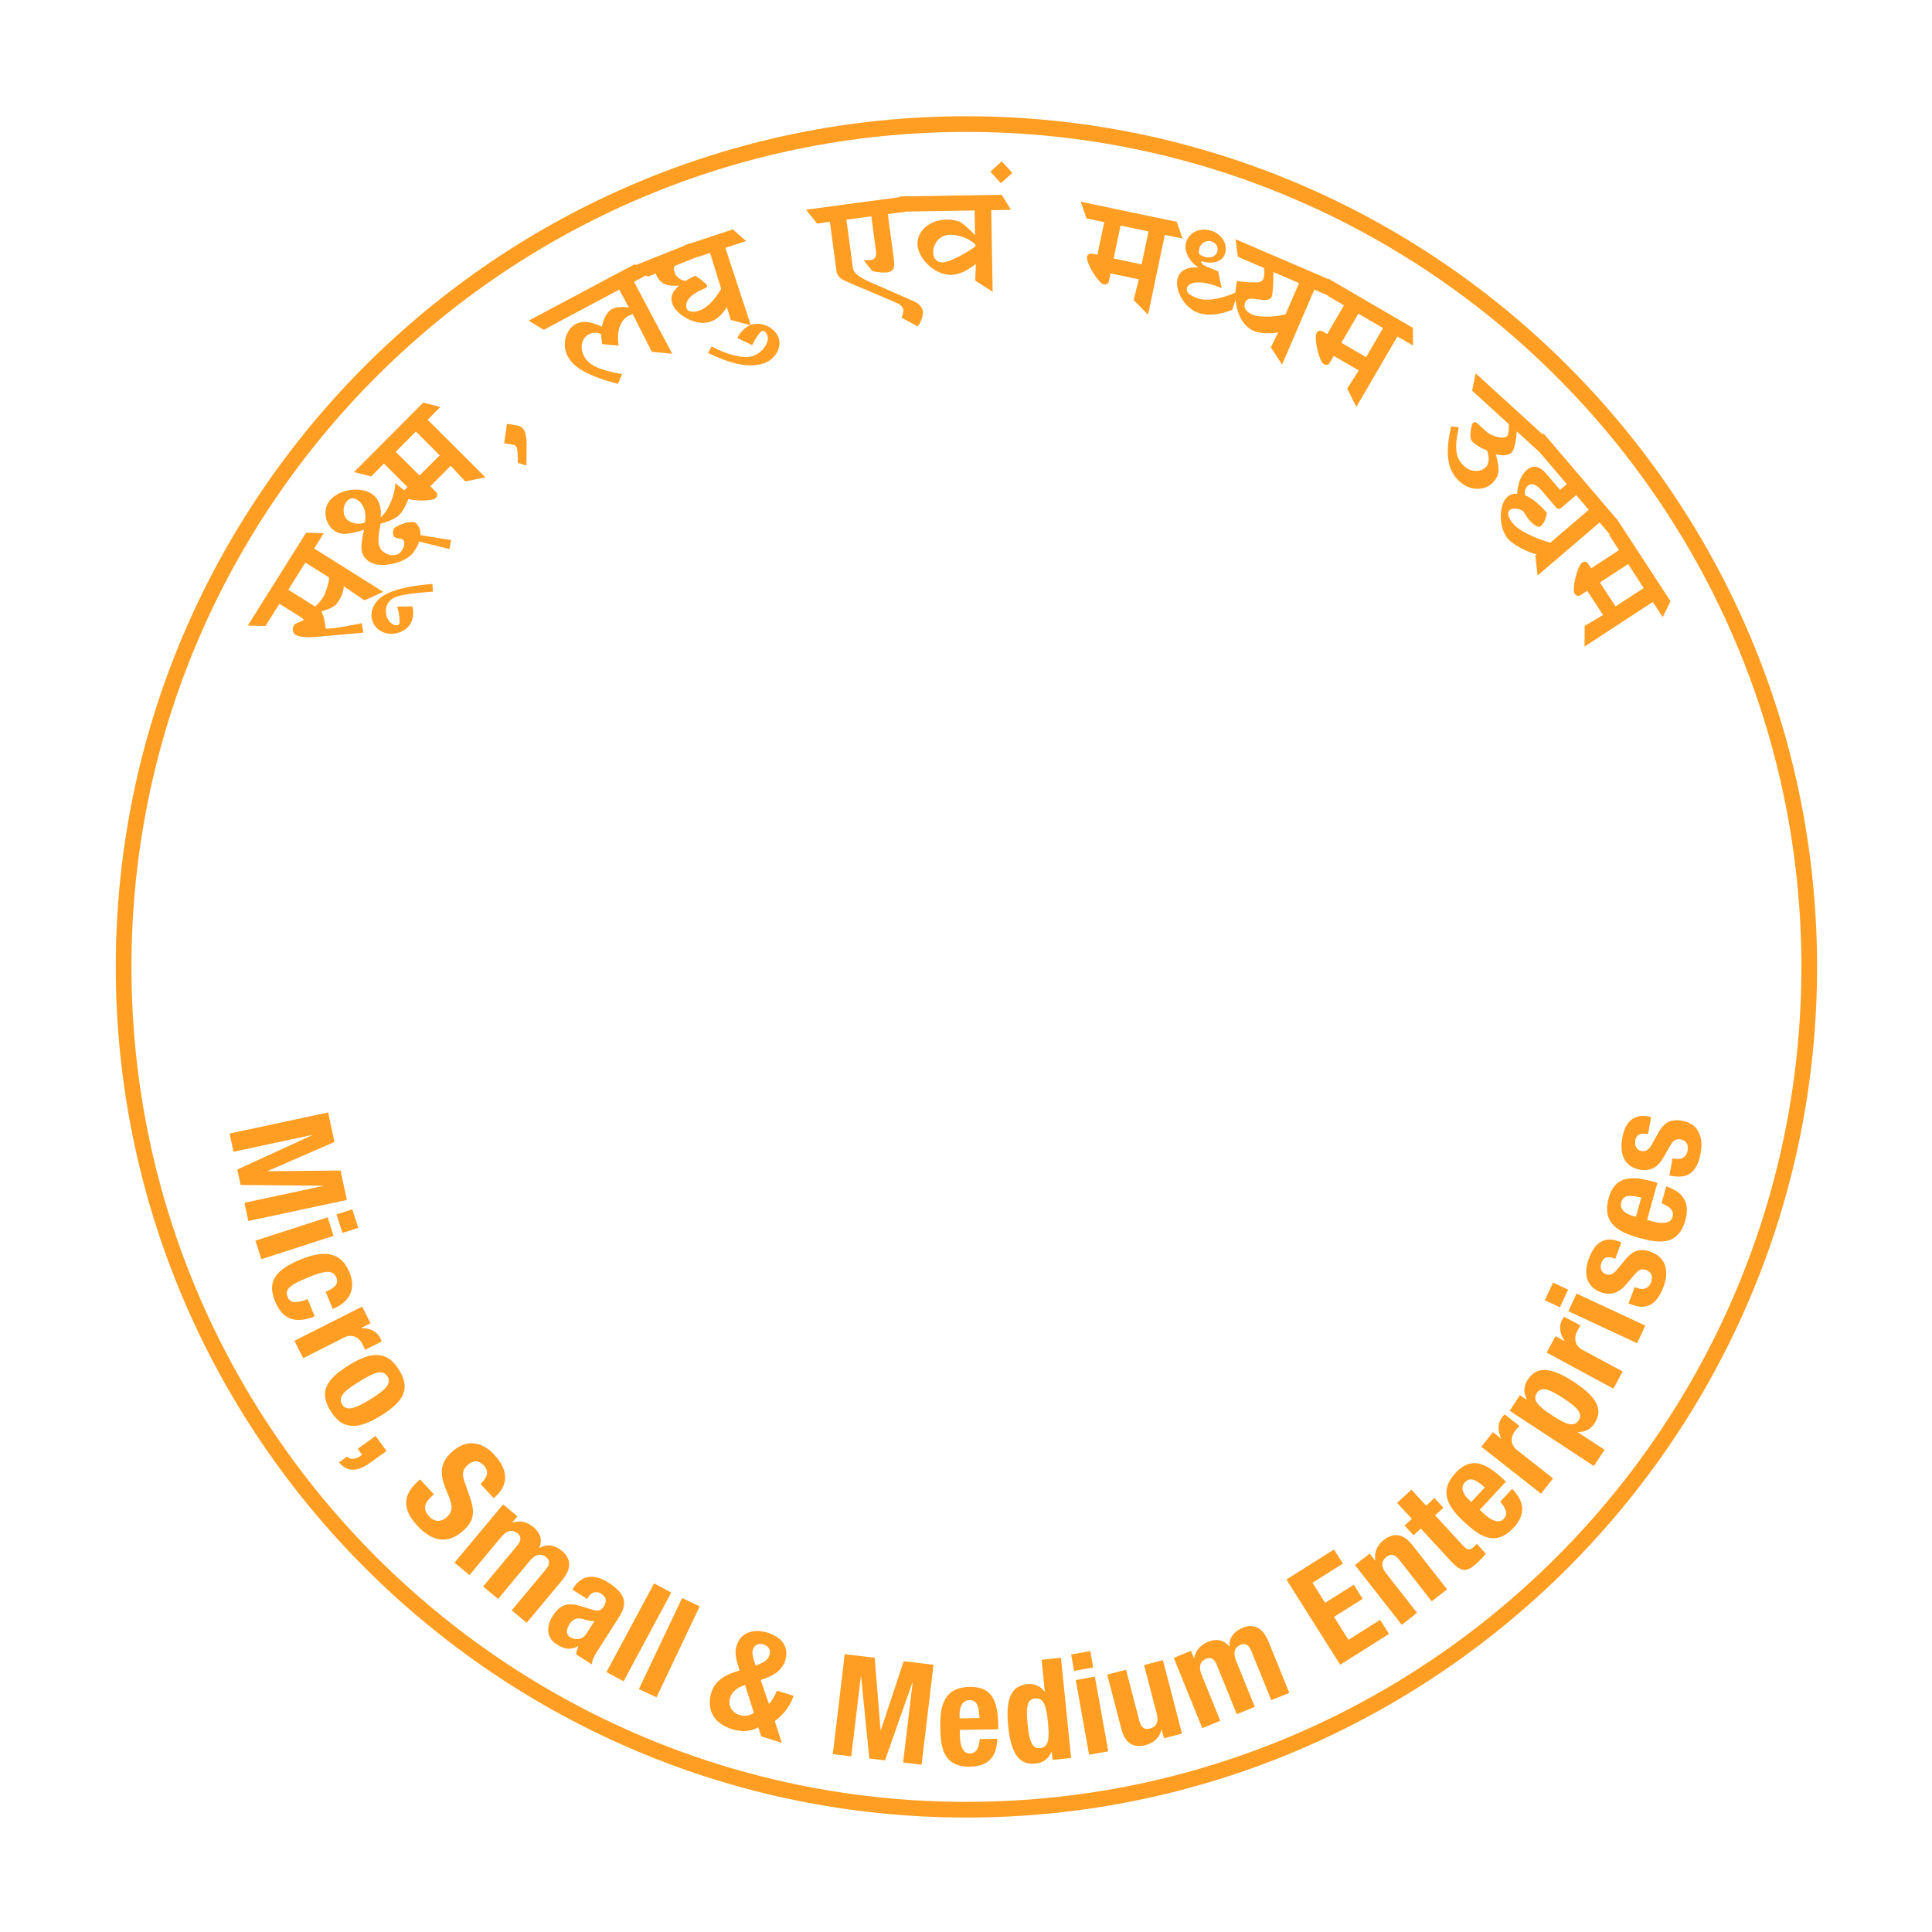 <svg width="3000" height="3000" viewBox="0 0 3000 3000" fill="none" xmlns="http://www.w3.org/2000/svg">
<path d="M1500.66 2822.25C772.328 2822.25 179.782 2229.7 179.782 1501.36C179.782 773.043 772.328 180.509 1500.66 180.509C2228.99 180.509 2821.52 773.042 2821.52 1501.36C2821.52 2229.7 2228.99 2822.25 1500.66 2822.25ZM1500.66 204.846C785.743 204.846 204.117 786.459 204.117 1501.36C204.117 2216.29 785.743 2797.92 1500.66 2797.92C2215.57 2797.92 2797.19 2216.29 2797.19 1501.36C2797.19 786.459 2215.57 204.846 1500.66 204.846Z" fill="#FF9E22"/>
<path d="M524.789 934.938C519.56 943.261 508.497 946.595 499.14 949.346C504.006 959.03 504.749 969.456 505.723 976.355C525.252 975.376 540.366 971.93 561.594 967.682L564.334 982.344L487.679 989.242C479.658 989.853 465.156 989.693 458.745 985.665C454.228 982.831 453.557 975.433 456.088 971.394C459.243 966.392 469.569 965.262 471.214 962.642C471.667 961.941 470.763 960.712 469.112 959.666L433.91 937.54L412.236 972.024L384.786 971.371L475.351 827.228L502.817 827.899L487.862 851.675L595.132 919.079L565.954 932.257L533.865 910.442C533.123 920.603 529.862 926.848 524.789 934.938ZM447.658 915.665L489.27 941.813C495.758 936.264 498.836 931.896 502.715 925.707C505.115 921.909 512.401 900.271 510.736 896.588L474.107 873.564L447.658 915.665Z" fill="#FF9E22"/>
<path d="M635.807 970.858C626.89 983.129 604.402 989.682 588.949 978.44C575.117 968.364 572.717 950.647 583.791 935.437C593.381 922.259 616.35 911.203 671.336 906.759L672.406 918.646C617.763 922.64 609.219 927.202 603.112 935.61C596.506 944.688 598.49 961.05 607.569 967.67C612.565 971.312 617.347 972.358 619.831 968.964C621.815 966.226 619.261 948.753 616.569 941.927L640.441 941.587C642.854 953.059 641.428 963.136 635.807 970.858Z" fill="#FF9E22"/>
<path d="M621.762 797.707C617.003 803.617 606.416 809.154 591.064 813.041C585.248 840.443 586.886 850.055 594.992 856.562C604.836 864.469 617.13 863.547 622.576 856.757C630.515 846.912 627.711 839.611 625.304 837.68C623.553 836.277 615.133 835.987 612.502 833.882C609.668 831.584 609.245 824.038 612.056 820.544C616.287 815.287 639.369 807.183 645.298 811.941C651.637 817.039 653.545 825.421 652.962 831.084L700.321 838.517L698.057 852.562L650.835 840.906C650.027 844.59 646.112 852.61 641.003 858.951C628.151 874.937 588.208 884.254 571.352 870.715C561.075 862.439 557.895 853.402 565.329 822.625C539.436 830.622 528.112 831.258 517.827 822.981C504.466 812.245 500.806 791.273 512.058 777.25C526.846 758.881 562.339 754.621 579.421 768.346C588.165 775.392 592.877 787.465 591.006 803.244C591.926 802.55 594.47 800.273 596.235 798.089C603.793 788.683 613.418 768.648 613.821 750.232L636.149 768.179C633.396 777.861 628.81 788.948 621.762 797.707ZM556.628 777.411C549.836 771.963 542.779 773.114 538.375 778.604C530.641 788.23 532.929 801.966 539.481 807.248C547.151 813.402 557.892 814.841 566.495 811.3C569.746 796.963 564.951 784.106 556.628 777.411Z" fill="#FF9E22"/>
<path d="M677.118 763.996C679.916 766.771 679.53 770.346 676.351 773.538C670.986 778.902 633.645 778.589 626.479 771.446C624.298 769.253 623.882 765.285 627.062 762.113L632.818 756.331L596.191 719.851L576.358 739.761L549.724 733.04L657.201 625.176L683.837 631.865L664.006 651.775L753.766 741.204L722.397 747.62L699.897 723.231L668.176 755.077L677.118 763.996ZM614.431 701.54L651.445 738.417L682.779 706.963L645.765 670.086L614.431 701.54Z" fill="#FF9E22"/>
<path d="M812.621 666.248C815.325 669.486 816.792 675.203 817.659 685.451L817.439 722.911L804.066 718.705C804.309 711.55 803.923 696.157 801.582 693.358C799.781 691.19 801.403 690.946 782.896 688.468L787.24 658.156C807.708 661.211 808.498 661.28 812.621 666.248Z" fill="#FF9E22"/>
<path d="M982.567 487.86C980.57 488.289 978.212 489.227 976.726 490.011C964.327 496.624 956.918 511.382 960.577 536.787L935.393 534.292C934.281 530.435 933.593 522.539 933.627 519.021C928.125 515.896 920.718 515.712 914.283 519.146C902.626 525.349 900.131 540.351 906.981 553.249C915.424 569.099 935.185 575.126 965.996 581.008L959.717 596.104C909.886 583.193 890.055 569.261 881.613 553.398C871.72 534.8 878.399 511.511 894.268 503.067C904.184 497.786 916.506 498.862 934.699 507.303C936.867 494.06 943.386 483.587 950.337 479.891C956.273 476.724 969.064 475.643 976.668 477.965L961.6 449.704L844.378 512.148L820.892 497.925L985.459 410.278L1008.95 424.489L984.402 437.559L1043.95 549.346L1012.08 546.263L982.567 487.86Z" fill="#FF9E22"/>
<path d="M1104.54 499.066C1082.11 508.018 1051.04 489.269 1044.47 472.845C1040.5 462.93 1042.34 454.643 1053.83 444.007L1053.61 443.484C1035.72 444.88 1024.57 441.173 1018.01 424.734L1005.74 429.623L983.945 412.929L1071.34 378.036L1093.13 394.736L1047.74 412.869C1045.13 416.932 1047.43 422.666 1048.67 425.803C1050.03 429.184 1056.16 435.499 1064.94 436.231C1068.95 433.42 1075.17 430.04 1079.87 428.162C1083.71 430.26 1096.85 440.432 1097.79 442.777C1098.73 445.125 1097.73 446.425 1094.61 447.679C1069.3 457.779 1062.72 470.096 1066.47 479.477C1068.24 483.915 1076.12 486.215 1087.86 481.533C1100.13 476.631 1113.99 461.408 1126.28 436.852L1136.26 461.89C1127.76 480.72 1118.89 493.339 1104.54 499.066Z" fill="#FF9E22"/>
<path d="M1134.78 496.839L1102.59 392.704L1083.11 399.121L1062.38 381.095L1137.88 356.236L1158.61 374.263L1126.33 384.88L1165.93 505.209L1134.78 496.839Z" fill="#FF9E22"/>
<path d="M1167.76 503.984C1184.72 498.921 1204.88 510.508 1209.37 525.583C1213.3 538.771 1205.38 558.437 1183.83 564.848C1160.95 571.662 1132.58 563.998 1099.41 548.093L1104.9 537.958C1130.75 551.938 1155.66 556.828 1167.77 553.214C1185.27 548.01 1194.38 530.352 1191.96 522.272C1190.12 516.081 1186.92 513.218 1183.61 513.913C1179.84 515.036 1173.03 525.57 1167.89 535.901L1144.95 524.838C1150.47 513.83 1158.34 506.784 1167.76 503.984Z" fill="#FF9E22"/>
<path d="M1377.4 422.94C1372.11 423.659 1362.96 422.904 1354.47 420.919L1341.15 404.005C1344.24 403.873 1348.54 404.152 1352.44 403.629C1358.85 402.762 1361.41 398.738 1360.07 388.711L1352.98 335.84L1314.29 341.027L1324.14 414.509C1325.03 421.173 1327.93 427.875 1351.11 438.09L1418.53 467.569C1426.04 470.819 1432.18 476.499 1433.19 484.021C1434.06 490.419 1428.84 502.177 1425.22 506.908L1399.88 493.302C1401.46 490.26 1403.13 483.802 1402.83 481.574C1402.27 477.403 1399.21 473.571 1394.07 471.136C1386.2 467.375 1317.19 438.659 1311.42 435.754C1302 431.067 1299.65 426.284 1298.92 420.711L1288.69 344.454L1268.65 347.145L1251.6 325.631L1397.99 306.007L1415.05 327.515L1378.58 332.412L1388.1 403.373C1390 417.575 1386.31 421.746 1377.4 422.94Z" fill="#FF9E22"/>
<path d="M1476.85 426.842C1451.29 427.269 1425 400.998 1424.63 378.818C1424.32 358.863 1443.13 341.412 1469.81 340.978C1477.4 340.843 1487.54 342.364 1492.07 345.381C1496.63 348.399 1506.32 356.675 1514.05 365.249L1513.4 326.766L1410.6 328.466L1396.17 305.092L1555.43 302.467L1569.88 325.84L1539.25 326.34L1541.35 453.032L1514.37 435.779L1515.35 409.91C1500.65 421.116 1488.64 426.654 1476.85 426.842ZM1514.62 382.665L1514.56 379.295C1503.17 369.647 1488.48 364.269 1474.7 364.494C1459.81 364.739 1448.78 377.577 1449.03 392.462C1449.19 402.007 1455.47 407.522 1463.33 407.402C1475.13 407.208 1500.73 392.729 1514.62 382.665Z" fill="#FF9E22"/>
<path d="M1554.18 284.454L1537.91 266.492L1555.56 250.492L1571.84 268.441L1554.18 284.454Z" fill="#FF9E22"/>
<path d="M1721.83 436.896C1721.02 440.741 1717.82 442.355 1713.41 441.447C1705.99 439.89 1685.89 408.408 1687.96 398.515C1688.59 395.485 1691.69 392.977 1696.1 393.904L1704.07 395.574L1714.67 344.979L1687.17 339.221L1678.25 313.247L1827.29 344.445L1836.2 370.425L1808.7 364.667L1782.75 488.681L1760.25 465.877L1768.42 433.717L1724.43 424.52L1721.83 436.896ZM1739.97 350.271L1729.26 401.413L1772.7 410.516L1783.41 359.374L1739.97 350.271Z" fill="#FF9E22"/>
<path d="M1862.21 486.333C1837.57 478.567 1823.55 448.262 1828.69 431.904C1832.08 421.199 1841.02 414.3 1860.4 415.394L1860.56 414.858C1846.47 406.304 1837.74 389.121 1841.87 375.997C1846.5 361.264 1862.52 352.463 1881.28 358.363C1894.42 362.486 1907.54 376.918 1902.22 393.809C1898.44 405.853 1883.79 411.259 1865.29 405.441C1864.7 407.314 1866.07 409.518 1868.95 411.596C1871.64 413.337 1875.5 415.138 1879.77 416.476C1884.6 417.997 1889.63 420.759 1891.5 421.34L1897.08 447.542C1893.96 446.265 1889.04 444.121 1884.76 442.784C1855.83 433.681 1845.02 440.876 1843.08 447.043C1841.48 452.13 1844.51 458.386 1861.65 463.787C1875.6 468.153 1901.61 463.102 1922.76 452.083L1913.73 480.748C1898.94 487.576 1877.75 491.224 1862.21 486.333ZM1870.87 398.955C1879.79 401.473 1887.9 398.141 1890.27 390.63C1892.38 383.941 1888.08 376.996 1881.12 374.803C1874.68 372.77 1865.5 375.778 1862.62 384.88C1861.46 388.641 1861.25 392.104 1862.26 394.476C1865.05 396.839 1867.92 398.028 1870.87 398.955Z" fill="#FF9E22"/>
<path d="M1946.95 513.947C1924.48 504.3 1913.05 471.884 1920.79 436.077C1927.94 437.925 1946.74 438.969 1952.77 438.493C1955.89 438.309 1960.43 436.278 1961.43 433.967C1962.76 430.864 1964.09 423.493 1962.66 416.144L1922.14 398.74L1918.55 371.523L2063.07 433.605L2066.67 460.822L2040.87 449.743L1990.86 566.139L1973.33 539.343L1984.81 516.155C1972.5 518.5 1956.25 517.941 1946.95 513.947ZM1977.37 422.47C1977.32 438.958 1976.58 456.359 1974.58 461.006C1972.48 465.908 1966.75 467.124 1948.46 464.154C1940.46 462.853 1935.89 464.267 1933.55 469.679C1930.55 476.653 1933.1 483.553 1945.49 488.869C1955.04 492.969 1982.08 492.654 1996.38 487.799L2017.12 439.538L1977.37 422.47Z" fill="#FF9E22"/>
<path d="M2064.68 563.547C2062.7 566.952 2059.15 567.473 2055.25 565.211C2048.7 561.39 2039.57 525.178 2044.67 516.444C2046.22 513.765 2049.97 512.38 2053.86 514.643L2060.89 518.742L2086.92 474.099L2062.65 459.947L2062.39 432.487L2193.93 509.165L2194.17 536.627L2169.91 522.481L2106.1 631.914L2091.96 603.199L2109.88 575.262L2071.04 552.632L2064.68 563.547ZM2109.24 487.106L2082.93 532.236L2121.26 554.6L2147.58 509.457L2109.24 487.106Z" fill="#FF9E22"/>
<path d="M2291.43 579.737L2395.43 674.525L2389.91 701.415L2355.23 669.831C2354.49 683.581 2351.39 698.232 2347.61 702.39C2343.26 707.162 2332.97 708.439 2322.67 705.13C2329.14 728.492 2328.19 738.276 2318.73 748.651C2304.92 763.801 2281.55 761.513 2266.6 747.884C2248.34 731.242 2243.06 707.43 2253.28 662.031L2265.29 663.451C2257.36 698.41 2260.98 712.353 2273.86 724.099C2285.08 734.306 2300.51 732.798 2307.7 724.913C2311.86 720.35 2313.2 710.541 2309.11 699.603C2301.21 696.585 2291.39 690.673 2287.86 687.459C2284.75 684.625 2283.61 681.69 2283.26 678.333C2283.03 673.177 2284.41 659.986 2286.86 657.284C2289.33 654.58 2291.33 654.884 2294.44 657.735L2310.01 671.923C2321.88 679.319 2335.73 682.06 2340.45 676.872C2342.36 674.792 2343.38 666.992 2342.79 658.478L2285.91 606.627L2291.43 579.737Z" fill="#FF9E22"/>
<path d="M2384.05 862.229L2386.16 860.81C2370.86 857.618 2348.55 844.905 2341.61 836.8C2325.91 818.423 2327.73 782.52 2340.75 771.386C2344.82 767.917 2351.16 765.824 2355.84 766.99C2356.35 752.879 2361.32 737.926 2370.91 729.707C2380.73 721.313 2390.74 723.494 2401.49 736.1L2422.48 760.639L2432.94 751.698L2387.5 698.534L2396.32 672.536L2510.93 806.625L2502.12 832.622L2483.86 811.27L2387.57 893.586L2384.05 862.229ZM2416.9 788.699L2393.73 761.576C2384.96 751.333 2377.92 749.592 2372.37 754.34C2368.97 757.258 2366.27 763.61 2368.43 769.171C2377.9 772.895 2390.46 782.847 2402.14 796.512C2400.22 805.918 2397.71 812.5 2392.16 817.248C2390.02 819.07 2383.9 818.389 2374.77 807.705C2372.02 804.52 2367.94 798.408 2365.32 793.624C2357.13 788.811 2347.95 788.884 2344.53 791.8C2340.06 795.634 2340.87 803.071 2350.18 813.961C2358.57 823.783 2382.34 835.595 2407.3 842.724L2467.08 791.634L2447.55 768.779L2425.13 787.945C2421.72 790.88 2418.72 790.845 2416.9 788.699Z" fill="#FF9E22"/>
<path d="M2454.04 924.262C2450.75 926.402 2447.32 925.284 2444.86 921.524C2440.71 915.172 2448.79 878.692 2457.26 873.169C2459.86 871.492 2463.82 871.915 2466.28 875.675L2470.72 882.501L2514.01 854.25L2498.66 830.729L2510.74 806.067L2593.96 933.556L2581.87 958.235L2566.51 934.703L2460.44 1003.95L2460.67 971.936L2489.19 954.987L2464.62 917.347L2454.04 924.262ZM2528.14 875.894L2484.38 904.455L2508.63 941.611L2552.39 913.07L2528.14 875.894Z" fill="#FF9E22"/>
<path d="M509.514 1727.4L519.334 1773.26L416.014 1818.22L416.116 1818.65L528.811 1817.6L538.584 1863.24L385.606 1895.97L379.547 1867.69L501.677 1841.56L501.594 1841.13L373.635 1840.06L368.502 1816.06L484.798 1762.71L484.714 1762.28L362.584 1788.43L356.524 1760.14L509.514 1727.4Z" fill="#FF9E22"/>
<path d="M508.723 1890.24L518.02 1918.98L405.937 1955.23L396.646 1926.49L508.723 1890.24ZM547.051 1877.83L556.348 1906.57L531.769 1914.54L522.459 1885.77L547.051 1877.83Z" fill="#FF9E22"/>
<path d="M505.729 2005.84C516.281 2001.56 526.814 1994.92 522.532 1984.35C516.924 1970.57 503.846 1973.28 478.678 1983.51C451.694 1994.45 441.521 2001.44 446.632 2014.02C450.427 2023.34 460.065 2024.38 477.723 2017.23L488.614 2044.02C459.994 2055.63 439.097 2050.18 427.067 2020.54C415.69 1992.53 423.669 1973.2 467.51 1955.41C512.349 1937.19 532.437 1950.55 542.917 1976.33C553.378 2002.08 542.381 2022.17 516.608 2032.64L505.729 2005.84Z" fill="#FF9E22"/>
<path d="M562.337 2028.86L575.367 2054.67L561.303 2061.77L561.5 2062.17C574.434 2062.5 584.921 2066.76 590.553 2077.91C591.354 2079.48 592.038 2081.33 592.632 2083L566.829 2096.04C565.636 2093.2 564.358 2090.17 562.985 2087.42C558.239 2078.06 548.012 2069.96 533.938 2077.07L470.788 2108.97L457.159 2082L562.337 2028.86Z" fill="#FF9E22"/>
<path d="M619.25 2126.57C638.903 2157.17 625.736 2177.12 590.861 2198.61C556.574 2219.77 531.912 2221.08 513.756 2191.63C494.113 2161.02 507.28 2141.06 542.143 2119.58C576.441 2098.43 601.093 2097.11 619.25 2126.57ZM531.275 2180.82C537.711 2191.25 550.038 2188.29 575.01 2172.9C599.987 2157.49 608.162 2147.82 601.739 2137.38C593.914 2124.71 578.508 2132.65 557.993 2145.3C537.497 2157.94 523.452 2168.15 531.275 2180.82Z" fill="#FF9E22"/>
<path d="M600.184 2253.1L577.113 2269.78C558.303 2283.37 541.78 2288.56 526.28 2270.85L538.702 2261.87C544.257 2267.31 552.826 2265.72 559.395 2260.96L562.229 2258.92L555.563 2249.69L583.243 2229.66L600.184 2253.1Z" fill="#FF9E22"/>
<path d="M673.701 2320.35L670.322 2323.48C659.538 2333.42 655.438 2342.88 666.732 2355.1C673.263 2362.18 684.01 2364.79 693.67 2355.88C704.121 2346.22 703.087 2337.34 694.288 2317.16C682.364 2290.02 682.121 2272.65 701.287 2254.96C723.651 2234.33 747.719 2237.47 767.92 2259.35C786.938 2279.96 791.886 2303.1 769.826 2323.44L766.618 2326.42L746.114 2304.21C756.904 2294.24 759.768 2284.75 751.586 2275.91C741.938 2265.45 732.812 2268.8 726.063 2275.03C718.98 2281.57 716.546 2287.66 721.435 2301.35L730.199 2326.34C738.665 2350.72 733.972 2363.39 719.979 2376.31C695.668 2398.74 671.053 2394.03 647.882 2368.92C623.671 2342.68 626.392 2321.1 647.638 2301.49L652.314 2297.19L673.701 2320.35Z" fill="#FF9E22"/>
<path d="M781.215 2336L803.423 2354.51L795.706 2363.75L796.05 2364.04C808.812 2360.69 818.835 2363.36 828.596 2371.5C839.196 2380.33 842.589 2391.99 837.395 2403.34L837.734 2403.62C849.255 2396.98 861.73 2399.12 872.67 2408.22C887.962 2420.97 887.219 2436.6 872.645 2454.08L817.825 2519.84L794.623 2500.51L847.324 2437.27C853.627 2429.7 854.614 2423.39 848.054 2417.91C840.658 2411.76 831.721 2412.87 823.046 2423.3L773.413 2482.84L750.199 2463.51L802.911 2400.25C809.226 2392.68 810.194 2386.38 803.635 2380.9C796.239 2374.75 787.322 2375.87 778.635 2386.29L729.013 2445.84L705.799 2426.5L781.215 2336Z" fill="#FF9E22"/>
<path d="M888.747 2468.26L890.268 2465.87C904.866 2442.95 925.507 2445.2 944.714 2457.45C975.015 2476.76 972.74 2492.97 961.326 2510.87L928.007 2563.17C922.132 2572.4 919.968 2577 918.911 2584.37L894.522 2568.84C894.866 2564.63 896.596 2560.29 897.967 2556.49L897.606 2556.26C885.105 2562.83 876.246 2560.83 864.055 2553.06C846.315 2541.76 849.701 2522.61 858.167 2509.3C870.067 2490.65 882.455 2487.91 903.066 2494.28L919.945 2499.58C928.828 2502.39 933.289 2501.07 937.525 2494.42C942.356 2486.84 941.982 2480.1 933.461 2474.7C925.72 2469.74 918.348 2472.33 913.41 2480.09L911.646 2482.87L888.747 2468.26ZM923.046 2517.14C917.888 2517.48 912.583 2516.45 908.965 2515.18C897.214 2510.8 889.958 2513.21 884.315 2522.07C879.497 2529.65 878.254 2537.69 885.093 2542.04C891.931 2546.41 903.623 2547.62 910.575 2536.72L923.046 2517.14Z" fill="#FF9E22"/>
<path d="M1015.67 2458.67L1042.3 2472.96L968.313 2610.71L941.703 2596.4L1015.67 2458.67Z" fill="#FF9E22"/>
<path d="M1059.19 2481.4L1086.49 2494.35L1019.41 2635.68L992.091 2622.71L1059.19 2481.4Z" fill="#FF9E22"/>
<path d="M1194.01 2646C1199.21 2640.52 1204.46 2631.16 1206.39 2625.1L1232.28 2633.29C1227.2 2649.39 1216.11 2662.64 1203.09 2672.54L1214 2706.32L1182.04 2696.21L1177.32 2682.08C1166.97 2688.68 1151.45 2689.75 1136.84 2685.13C1099.03 2673.16 1099.42 2644.34 1104.71 2627.64C1110.2 2610.29 1126.18 2599.72 1148.39 2594.12L1145.62 2584.73C1141.17 2569.78 1141.41 2563.18 1144.12 2554.63C1150.29 2535.19 1169.7 2528.24 1192.06 2535.31C1217.53 2543.38 1224.88 2560.87 1219.38 2578.2C1214.7 2593.03 1202.7 2601.87 1181.26 2608.65L1194.01 2646ZM1156.78 2616.29C1142.73 2621.5 1136.43 2627.55 1133.54 2636.75C1130.56 2646.14 1134.64 2658.68 1148.22 2662.99C1156.36 2665.57 1163.6 2664.42 1170.61 2659.73L1156.78 2616.29ZM1171.41 2580.25L1173.37 2586.38L1180.25 2583.51C1188.66 2580.19 1193.15 2575.42 1194.8 2570.2C1197.39 2562.05 1193.35 2555.94 1185.62 2553.49C1178.51 2551.25 1171.49 2553.85 1169.05 2561.58C1167.78 2565.55 1168.51 2571.98 1171.41 2580.25Z" fill="#FF9E22"/>
<path d="M1311.73 2568.58L1358.24 2574.14L1367.32 2686.38L1367.76 2686.43L1403.25 2579.52L1449.57 2585.05L1431.01 2740.3L1402.3 2736.86L1417.13 2612.94L1416.69 2612.89L1374.26 2733.52L1349.91 2730.59L1337.11 2603.36L1336.68 2603.31L1321.86 2727.25L1293.17 2723.82L1311.73 2568.58Z" fill="#FF9E22"/>
<path d="M1490.37 2686.22L1490.51 2695.63C1490.75 2709.41 1494.69 2722.93 1505.84 2722.75C1515.92 2722.59 1519.95 2714.85 1521.47 2700.39L1548.6 2699.95C1547.96 2727.33 1535.07 2742.86 1506.61 2743.31C1462.85 2744.04 1460.53 2710.34 1460.07 2681.01C1459.56 2649.49 1465.22 2620.06 1505.93 2619.4C1541.17 2618.84 1549.44 2642.35 1550.03 2678.47L1550.12 2685.25L1490.37 2686.22ZM1520.94 2667.77C1520 2649.83 1517.65 2639.8 1505.17 2640C1493.13 2640.18 1489.82 2652.73 1490 2663.67L1490.07 2668.26L1520.94 2667.77Z" fill="#FF9E22"/>
<path d="M1633.22 2720.3L1632.78 2720.34C1627.36 2731.92 1619.53 2737.33 1607.77 2738.52C1583.12 2741.03 1569.95 2724.08 1565.54 2680.48C1561.13 2636.89 1570.63 2617.64 1595.25 2615.15C1606.6 2614 1614.69 2617.82 1621.96 2626.53L1622.39 2626.49L1617.4 2577.24L1647.46 2574.18L1663.24 2729.82L1634.48 2732.73L1633.22 2720.3ZM1615.22 2714.43C1628.52 2713.08 1629.81 2699.73 1627.22 2674.23C1624.64 2648.74 1620.7 2635.91 1607.4 2637.26C1594.33 2638.59 1593.04 2651.92 1595.63 2677.44C1598.21 2702.94 1602.15 2715.74 1615.22 2714.43Z" fill="#FF9E22"/>
<path d="M1663.28 2569.12L1693.01 2563.79L1697.57 2589.23L1667.83 2594.54L1663.28 2569.12ZM1670.38 2608.78L1700.12 2603.45L1720.9 2719.43L1691.15 2724.74L1670.38 2608.78Z" fill="#FF9E22"/>
<path d="M1803.97 2685.85L1803.55 2685.96C1800.32 2698.78 1791.04 2706.63 1778.74 2709.84C1760.52 2714.58 1747.11 2707.43 1741.27 2684.95L1719.26 2600.36L1748.52 2592.75L1768.97 2671.41C1771.95 2682.85 1776.91 2686.32 1785.62 2684.06C1795.6 2681.47 1799.5 2673.88 1796.19 2661.16L1776.5 2585.47L1805.75 2577.85L1835.43 2691.92L1807.45 2699.21L1803.97 2685.85Z" fill="#FF9E22"/>
<path d="M1822.62 2574.3L1849.4 2563.43L1853.93 2574.59L1854.33 2574.43C1857.39 2561.61 1864.48 2554.02 1876.26 2549.24C1889.04 2544.06 1900.93 2546.57 1908.5 2556.5L1908.9 2556.32C1908.48 2543.04 1916.22 2533.03 1929.42 2527.69C1947.89 2520.21 1961.3 2528.24 1969.86 2549.34L2002.02 2628.7L1974.01 2640.04L1943.08 2563.73C1939.39 2554.61 1934.3 2550.76 1926.36 2553.98C1917.44 2557.59 1914.23 2565.97 1919.33 2578.57L1948.44 2650.4L1920.44 2661.75L1889.52 2585.46C1885.8 2576.32 1880.71 2572.48 1872.8 2575.69C1863.87 2579.31 1860.65 2587.71 1865.75 2600.29L1894.86 2672.11L1866.87 2683.48L1822.62 2574.3Z" fill="#FF9E22"/>
<path d="M2071.46 2406.02L2085.26 2427.88L2038.01 2457.7L2057.66 2488.84L2102.13 2460.77L2115.93 2482.63L2071.47 2510.71L2093.93 2546.27L2143.02 2515.28L2156.84 2537.14L2081.05 2584.99L1997.52 2452.69L2071.46 2406.02Z" fill="#FF9E22"/>
<path d="M2103.99 2430.22L2126.76 2412.41L2135.26 2423.27L2135.61 2423C2133.46 2409.95 2138.84 2399.05 2148.85 2391.22C2163.67 2379.63 2178.82 2380.83 2193.13 2399.12L2246.99 2467.95L2223.19 2486.57L2173.12 2422.58C2165.82 2413.26 2159.88 2412.08 2152.81 2417.61C2144.71 2423.96 2144.13 2432.47 2152.23 2442.82L2200.42 2504.4L2176.62 2523.01L2103.99 2430.22Z" fill="#FF9E22"/>
<path d="M2169.4 2333.64L2191.61 2313.14L2214.49 2337.93L2227.37 2326.04L2241.33 2341.17L2228.45 2353.06L2271.67 2399.9C2277.92 2406.66 2281.89 2408.06 2288.32 2402.12C2290.1 2400.49 2291.71 2398.7 2293.02 2397.21L2307.28 2412.65C2302.9 2417.58 2298.83 2422.22 2293.68 2426.97C2276.3 2443.02 2268.17 2440.67 2251.99 2423.14L2206.24 2373.55L2194.97 2383.95L2181 2368.83L2192.28 2358.43L2169.4 2333.64Z" fill="#FF9E22"/>
<path d="M2297.78 2344.49L2304.69 2350.9C2314.81 2360.27 2327.29 2366.76 2334.89 2358.57C2341.74 2351.19 2338.94 2342.93 2329.54 2331.82L2348.01 2311.9C2367.33 2331.32 2369.65 2351.38 2350.29 2372.25C2320.51 2404.38 2294.59 2382.73 2273.06 2362.77C2249.93 2341.33 2232.59 2316.89 2260.28 2287.02C2284.25 2261.16 2306.95 2271.46 2333.46 2296.02L2338.43 2300.64L2297.78 2344.49ZM2305.62 2309.62C2292 2297.9 2283.12 2292.65 2274.64 2301.81C2266.43 2310.65 2273.21 2321.7 2281.24 2329.14L2284.61 2332.26L2305.62 2309.62Z" fill="#FF9E22"/>
<path d="M2300.27 2246.56L2318.15 2223.84L2330.53 2233.59L2330.81 2233.24C2325.64 2221.39 2325.07 2210.07 2332.78 2200.25C2333.87 2198.88 2335.26 2197.46 2336.51 2196.23L2359.24 2214.08C2357.17 2216.37 2354.97 2218.82 2353.06 2221.22C2346.58 2229.49 2343.57 2242.17 2355.95 2251.9L2411.55 2295.63L2392.87 2319.37L2300.27 2246.56Z" fill="#FF9E22"/>
<path d="M2344.22 2190.67L2360.09 2166.51L2370.52 2173.36L2370.76 2172.98C2365.21 2161.49 2365.92 2152.02 2372.41 2142.12C2386 2121.44 2407.43 2121.89 2444.05 2145.92C2480.66 2169.94 2489.6 2189.43 2476.03 2210.12C2469.78 2219.63 2461.74 2223.53 2450.39 2223.66L2450.15 2224.04L2491.53 2251.19L2474.94 2276.45L2344.22 2190.67ZM2451.23 2205.63C2458.42 2194.64 2448.89 2185.23 2427.47 2171.18C2406.04 2157.12 2393.62 2152.11 2386.42 2163.1C2379.08 2174.27 2388.62 2183.67 2410.04 2197.73C2431.46 2211.78 2443.89 2216.79 2451.23 2205.63Z" fill="#FF9E22"/>
<path d="M2401.65 2100.32L2415.38 2074.9L2429.26 2082.37L2429.46 2081.99C2422.35 2071.18 2419.84 2060.13 2425.77 2049.16C2426.61 2047.61 2427.74 2045.98 2428.76 2044.54L2454.19 2058.27C2452.56 2060.86 2450.8 2063.64 2449.35 2066.34C2444.36 2075.6 2443.56 2088.61 2457.43 2096.09L2519.68 2129.67L2505.33 2156.27L2401.65 2100.32Z" fill="#FF9E22"/>
<path d="M2398.81 2019.02L2411.57 1991.62L2435 2002.53L2422.23 2029.92L2398.81 2019.02ZM2435.34 2036.03L2448.09 2008.64L2554.88 2058.37L2542.11 2085.77L2435.34 2036.03Z" fill="#FF9E22"/>
<path d="M2538.4 1998.54L2542.08 1999.94C2551.71 2003.62 2559.99 2000.92 2563.67 1991.31C2566.95 1982.72 2564.85 1975.35 2556.05 1971.99C2548.88 1969.25 2543.81 1972.7 2539.66 1977.45L2524.93 1994.55C2513.45 2007.99 2500.78 2012.31 2485.23 2006.37C2467.03 1999.4 2456.47 1982.24 2467.57 1953.18C2477.34 1927.61 2493.41 1919.92 2513.26 1927.5L2517.76 1929.23L2508.06 1954.6C2497.02 1950.36 2490.23 1951.53 2486.72 1960.74C2483.98 1967.89 2485.73 1975.6 2493.51 1978.57C2498.82 1980.6 2504.43 1979.47 2511.09 1971.22L2523.31 1956.43C2536.05 1940.9 2547.55 1937.78 2564.1 1944.11C2587.24 1952.95 2592.13 1974.5 2583.06 1998.25C2570.94 2029.96 2553.66 2033.45 2532.59 2025.39L2528.71 2023.91L2538.4 1998.54Z" fill="#FF9E22"/>
<path d="M2557.63 1894.22L2566.71 1896.73C2580.01 1900.43 2594.1 1900.46 2597.08 1889.69C2599.77 1879.97 2593.49 1873.92 2580.03 1868.38L2587.29 1842.19C2613.38 1850.56 2624.64 1867.32 2617.03 1894.77C2605.34 1936.98 2572.37 1929.66 2544.07 1921.81C2513.68 1913.41 2487.02 1899.66 2497.91 1860.4C2507.31 1826.41 2532.22 1825.12 2567.06 1834.77L2573.61 1836.58L2557.63 1894.22ZM2548.58 1859.65C2531.09 1855.49 2520.8 1854.91 2517.45 1866.95C2514.24 1878.57 2525.34 1885.26 2535.89 1888.2L2540.33 1889.42L2548.58 1859.65Z" fill="#FF9E22"/>
<path d="M2597.07 1798.55L2600.94 1799.25C2611.08 1801.05 2618.71 1796.85 2620.54 1786.71C2622.15 1777.67 2618.69 1770.83 2609.42 1769.18C2601.89 1767.83 2597.55 1772.17 2594.35 1777.6L2583.09 1797.18C2574.34 1812.51 2562.71 1819.11 2546.32 1816.19C2527.14 1812.78 2513.57 1797.89 2519.02 1767.29C2523.81 1740.34 2538.16 1729.78 2559.07 1733.51L2563.82 1734.36L2559.05 1761.09C2547.4 1759.01 2540.98 1761.42 2539.24 1771.11C2537.91 1778.66 2541.05 1785.9 2549.24 1787.36C2554.85 1788.36 2560.13 1786.17 2565.13 1776.84L2574.35 1760.03C2583.96 1742.39 2594.67 1737.18 2612.12 1740.29C2636.49 1744.63 2645.33 1764.89 2640.88 1789.9C2634.9 1823.31 2618.61 1829.97 2596.39 1826.01L2592.31 1825.29L2597.07 1798.55Z" fill="#FF9E22"/>
</svg>
